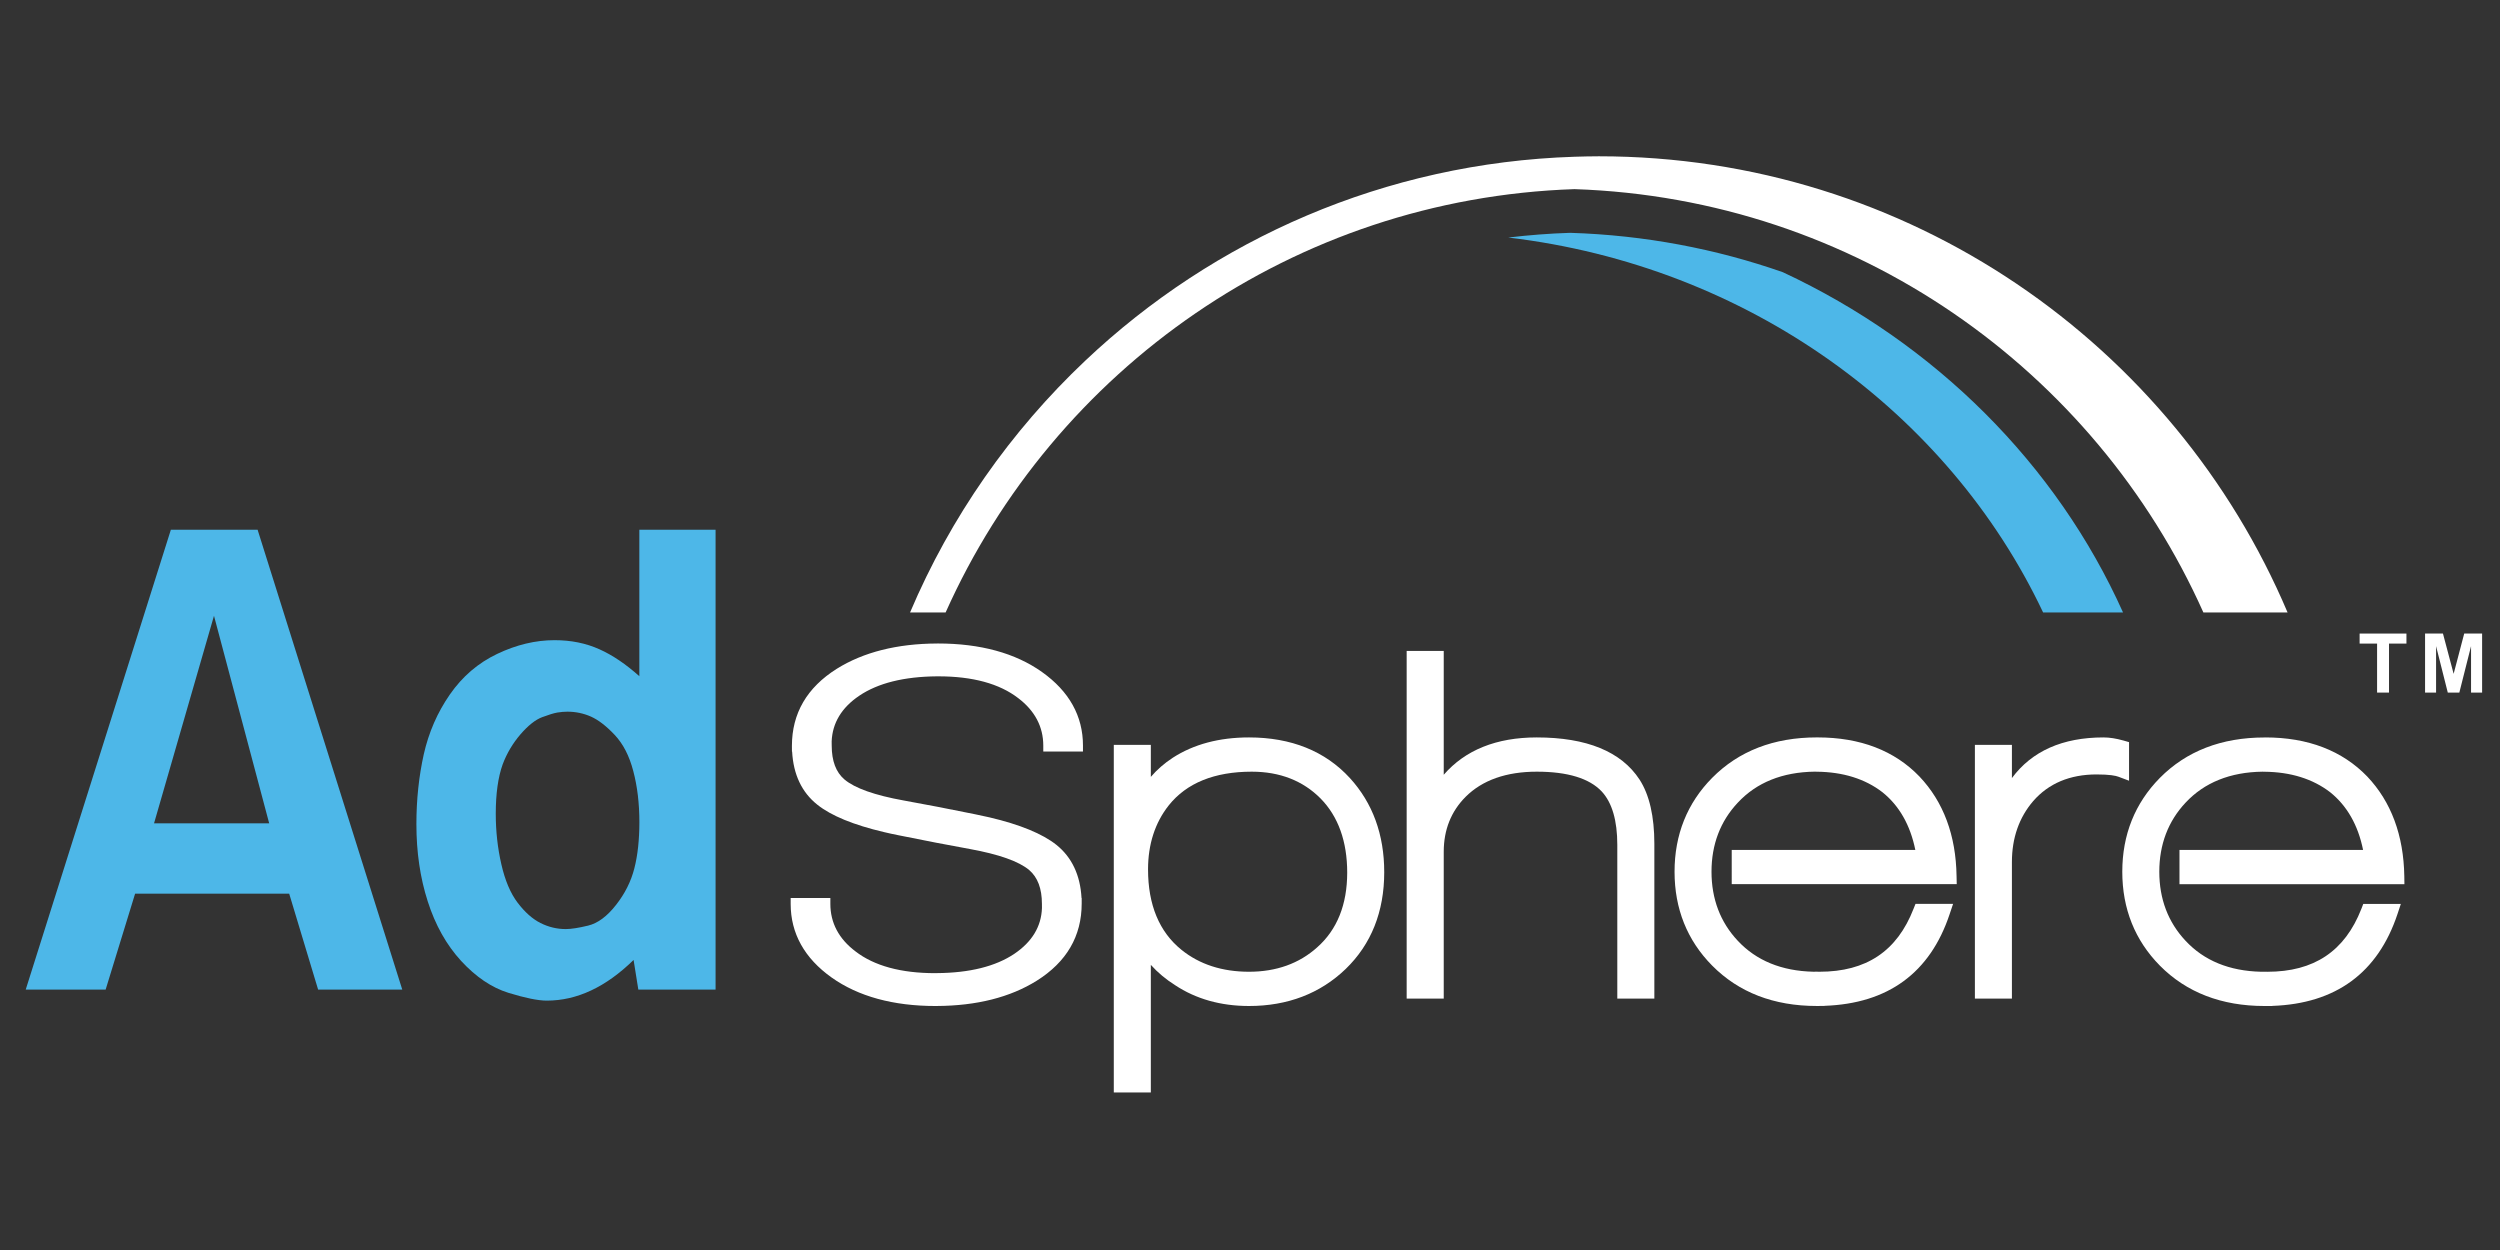 <?xml version="1.0" encoding="utf-8"?>
<!-- Generator: Adobe Illustrator 16.0.0, SVG Export Plug-In . SVG Version: 6.00 Build 0)  -->
<!DOCTYPE svg PUBLIC "-//W3C//DTD SVG 1.1//EN" "http://www.w3.org/Graphics/SVG/1.1/DTD/svg11.dtd">
<svg version="1.1" id="Layer_1" xmlns="http://www.w3.org/2000/svg" xmlns:xlink="http://www.w3.org/1999/xlink" x="0px" y="0px"
	 width="200px" height="100px" viewBox="0 0 200 100" enable-background="new 0 0 200 100" xml:space="preserve">
<rect x="0" y="0" width="200" height="100" fill="#333333" stroke="none"/>
<g>
	<g>
		<g>
			<path fill="#FFFFFF" d="M190.167,55.407v-3.92h-1.398v-0.802h3.747v0.802h-1.395v3.92H190.167z"/>
			<path fill="#FFFFFF" d="M194.005,55.407v-4.722h1.432l0.854,3.222l0.846-3.222h1.432v4.722h-0.885v-3.716l-0.937,3.716h-0.924
				l-0.937-3.716v3.716H194.005z"/>
		</g>
	</g>
	<g>
		<path id="SVGID_4_" fill="#4DB7E8" d="M13.669,42.379L2.058,79.167h6.393l2.358-7.676h12.325l2.315,7.676h6.731L20.608,42.379
			H13.669z M12.323,65.867l4.796-16.604l4.416,16.604H12.323z"/>
	</g>
	<g>
		<path id="SVGID_3_" fill="#4DB7E8" d="M51.147,54.098c-1.068-0.958-2.134-1.683-3.199-2.159c-1.071-0.483-2.264-0.725-3.584-0.725
			c-1.522,0-3.044,0.364-4.58,1.093c-1.531,0.729-2.793,1.809-3.792,3.248c-1,1.44-1.694,3.036-2.089,4.783
			c-0.389,1.752-0.591,3.614-0.591,5.594c0,2.233,0.299,4.289,0.906,6.175c0.604,1.892,1.491,3.476,2.668,4.762
			c1.182,1.283,2.441,2.138,3.788,2.557c1.347,0.414,2.374,0.624,3.07,0.624c2.413,0,4.727-1.086,6.943-3.254l0.379,2.372h6.18
			V42.379h-6.099V54.098z M50.751,69.457c-0.267,1.054-0.756,2.034-1.475,2.944c-0.714,0.915-1.46,1.462-2.228,1.648
			c-0.775,0.187-1.367,0.277-1.787,0.277c-0.702,0-1.376-0.16-2.022-0.485c-0.644-0.325-1.254-0.867-1.827-1.622
			c-0.578-0.761-1.012-1.787-1.307-3.088c-0.297-1.296-0.444-2.641-0.444-4.032c0-1.609,0.185-2.923,0.55-3.944
			c0.337-0.896,0.816-1.697,1.429-2.411c0.619-0.713,1.194-1.166,1.727-1.368c0.531-0.199,0.94-0.325,1.223-0.373
			c0.278-0.043,0.544-0.069,0.796-0.069c0.674,0,1.306,0.135,1.892,0.395c0.592,0.265,1.225,0.751,1.895,1.462
			c0.672,0.711,1.173,1.678,1.491,2.901c0.324,1.223,0.487,2.588,0.487,4.1C51.147,67.186,51.019,68.408,50.751,69.457z"/>
	</g>
	<g>
		<g>
			<path fill="#FFFFFF" d="M99.921,58.994c-2.382,0-4.427,0.546-6.098,1.626c-0.68,0.444-1.267,0.958-1.756,1.53V59.59h-2.963
				v27.807h2.963V77.189c0.555,0.62,1.207,1.162,1.943,1.626c1.662,1.102,3.651,1.665,5.911,1.665c3.085,0,5.691-0.997,7.734-2.962
				c2.044-1.978,3.083-4.581,3.083-7.742c0-3.003-0.92-5.531-2.745-7.53C106.016,60.089,103.295,58.994,99.921,58.994z
				 M105.378,75.784c-1.439,1.297-3.273,1.956-5.457,1.956c-2.148,0-3.969-0.592-5.406-1.757c-1.773-1.431-2.672-3.595-2.672-6.433
				c0-2.001,0.556-3.726,1.652-5.115c1.426-1.793,3.663-2.701,6.646-2.701c2.245,0,4.099,0.724,5.51,2.15
				c1.409,1.436,2.125,3.431,2.125,5.928C107.776,72.362,106.97,74.375,105.378,75.784z"/>
			<path fill="#FFFFFF" d="M122.94,58.994c-3.22,0-5.724,1.006-7.441,2.987v-9.906h-2.966v27.812h2.966V68.139
				c0-1.756,0.59-3.23,1.75-4.393c1.336-1.335,3.255-2.012,5.696-2.012c2.461,0,4.206,0.533,5.194,1.585
				c0.828,0.894,1.245,2.326,1.245,4.263v12.305h2.964V67.506c0-2.194-0.397-3.924-1.185-5.141
				C129.701,60.128,126.935,58.994,122.94,58.994z"/>
			<path fill="#FFFFFF" d="M170.324,59.371l-0.453-0.13c-0.583-0.165-1.116-0.247-1.594-0.247c-3.27,0-5.727,1.093-7.324,3.252
				V59.59h-2.962v20.297h2.962v-10.93c0-1.922,0.577-3.559,1.704-4.872c1.234-1.414,2.94-2.13,5.069-2.13
				c1.045,0,1.535,0.101,1.752,0.185l0.846,0.318V59.371L170.324,59.371z"/>
			<path fill="#FFFFFF" d="M138.538,70.732h18.001l-0.014-0.633c-0.047-3.271-1.049-5.954-2.966-7.975
				c-1.997-2.077-4.737-3.131-8.156-3.131h-0.065c-3.433,0-6.244,1.09-8.369,3.239c-1.997,2.022-3.005,4.549-3.005,7.506
				c0,2.96,1.008,5.485,3.005,7.506c2.125,2.149,4.937,3.235,8.369,3.235l0,0l0.622-0.004v-0.009
				c5.083-0.174,8.45-2.639,10.011-7.333l0.277-0.824h-3.007l-0.158,0.396c-1.318,3.39-3.781,5.035-7.523,5.035l-0.217-0.005
				l-0.289,0.003c-2.521-0.059-4.555-0.89-6.034-2.479c-1.392-1.483-2.099-3.341-2.099-5.522s0.707-4.039,2.104-5.524
				c1.5-1.613,3.573-2.446,6.153-2.48l0.153,0.004c2.11,0.018,3.882,0.573,5.267,1.644c1.345,1.08,2.225,2.628,2.628,4.614h-14.688
				V70.732z"/>
			<path fill="#FFFFFF" d="M188.91,72.707c-1.325,3.39-3.786,5.035-7.528,5.035l-0.226-0.005l-0.277,0.003
				c-2.532-0.059-4.558-0.89-6.036-2.479c-1.392-1.483-2.099-3.341-2.099-5.522c0-2.177,0.707-4.039,2.099-5.524
				c1.505-1.613,3.577-2.446,6.153-2.48l0.156,0.004c2.103,0.018,3.877,0.573,5.267,1.644c1.344,1.08,2.227,2.628,2.628,4.614
				h-14.689v2.74h17.995l-0.008-0.637c-0.053-3.271-1.048-5.954-2.962-7.975c-1.999-2.075-4.744-3.131-8.157-3.131l-0.069,0.004
				c-3.43,0-6.248,1.089-8.369,3.235c-1.994,2.024-3.005,4.549-3.005,7.506c0,2.962,1.011,5.485,3.005,7.509
				c2.121,2.146,4.938,3.232,8.369,3.232l0,0l0.629-0.002v-0.007c5.073-0.174,8.443-2.643,10.009-7.337l0.272-0.822h-3.005
				L188.91,72.707z"/>
			<path fill="#FFFFFF" d="M83.359,53.76c-2.13-1.514-4.931-2.281-8.325-2.281l-0.093,0.002c-3.175,0.014-5.866,0.692-7.997,2.021
				c-2.385,1.5-3.591,3.566-3.591,6.173l0.003,0.451h0.014c0.098,1.829,0.772,3.261,2.013,4.247
				c1.109,0.887,2.907,1.626,5.351,2.198c0.369,0.089,0.753,0.172,1.15,0.25l3,0.594l2.691,0.503
				c2.338,0.425,3.94,0.993,4.762,1.687c0.672,0.577,1.017,1.475,1.017,2.706l0.002,0.336l0,0c-0.051,1.475-0.793,2.704-2.209,3.658
				c-1.495,1.006-3.583,1.528-6.2,1.544l-0.128,0.004c-2.736,0-4.886-0.585-6.382-1.743c-1.333-1.006-2.008-2.285-2.008-3.799
				v-0.473h-3.175v0.473c0,2.361,1.104,4.346,3.274,5.889c2.13,1.514,4.934,2.281,8.325,2.281l0.094-0.002
				c3.177-0.016,5.866-0.691,7.995-2.023c2.385-1.498,3.593-3.564,3.593-6.173v-0.444h-0.013c-0.099-1.834-0.778-3.265-2.015-4.254
				c-1.109-0.88-2.906-1.622-5.351-2.196c-0.368-0.085-0.757-0.167-1.153-0.249l-2.993-0.595l-2.697-0.503
				c-2.336-0.42-3.935-0.988-4.759-1.687c-0.675-0.577-1.017-1.475-1.017-2.704l-0.004-0.336l0,0
				c0.057-1.475,0.798-2.706,2.209-3.657c1.499-1.013,3.588-1.529,6.208-1.551h0.125c2.738,0,4.883,0.586,6.382,1.743
				c1.328,1.006,2.006,2.285,2.006,3.801v0.473h3.175V59.65C86.638,57.285,85.535,55.306,83.359,53.76z"/>
		</g>
	</g>
	<path fill="#FFFFFF" d="M127.903,12.503c-0.652,0-1.299,0.018-1.944,0.037c-15.147,0.486-28.864,6.598-39.143,16.32
		c-5.958,5.633-10.764,12.476-14.011,20.136h2.845c8.681-19.414,27.848-33.11,50.309-33.865
		c22.462,0.75,41.629,14.451,50.311,33.865h2.346h0.499h3.89C173.919,27.548,152.669,12.503,127.903,12.503z"/>
	<path fill="#4DB7E8" d="M120.66,19.003c19.153,2.264,35.198,13.948,42.789,29.993h2.23h0.469h3.694
		c-5.325-11.866-15.043-21.543-27.22-27.222c-5.329-1.864-11.04-2.961-17.005-3.148C123.946,18.678,122.29,18.809,120.66,19.003z"/>
</g>
</svg>
